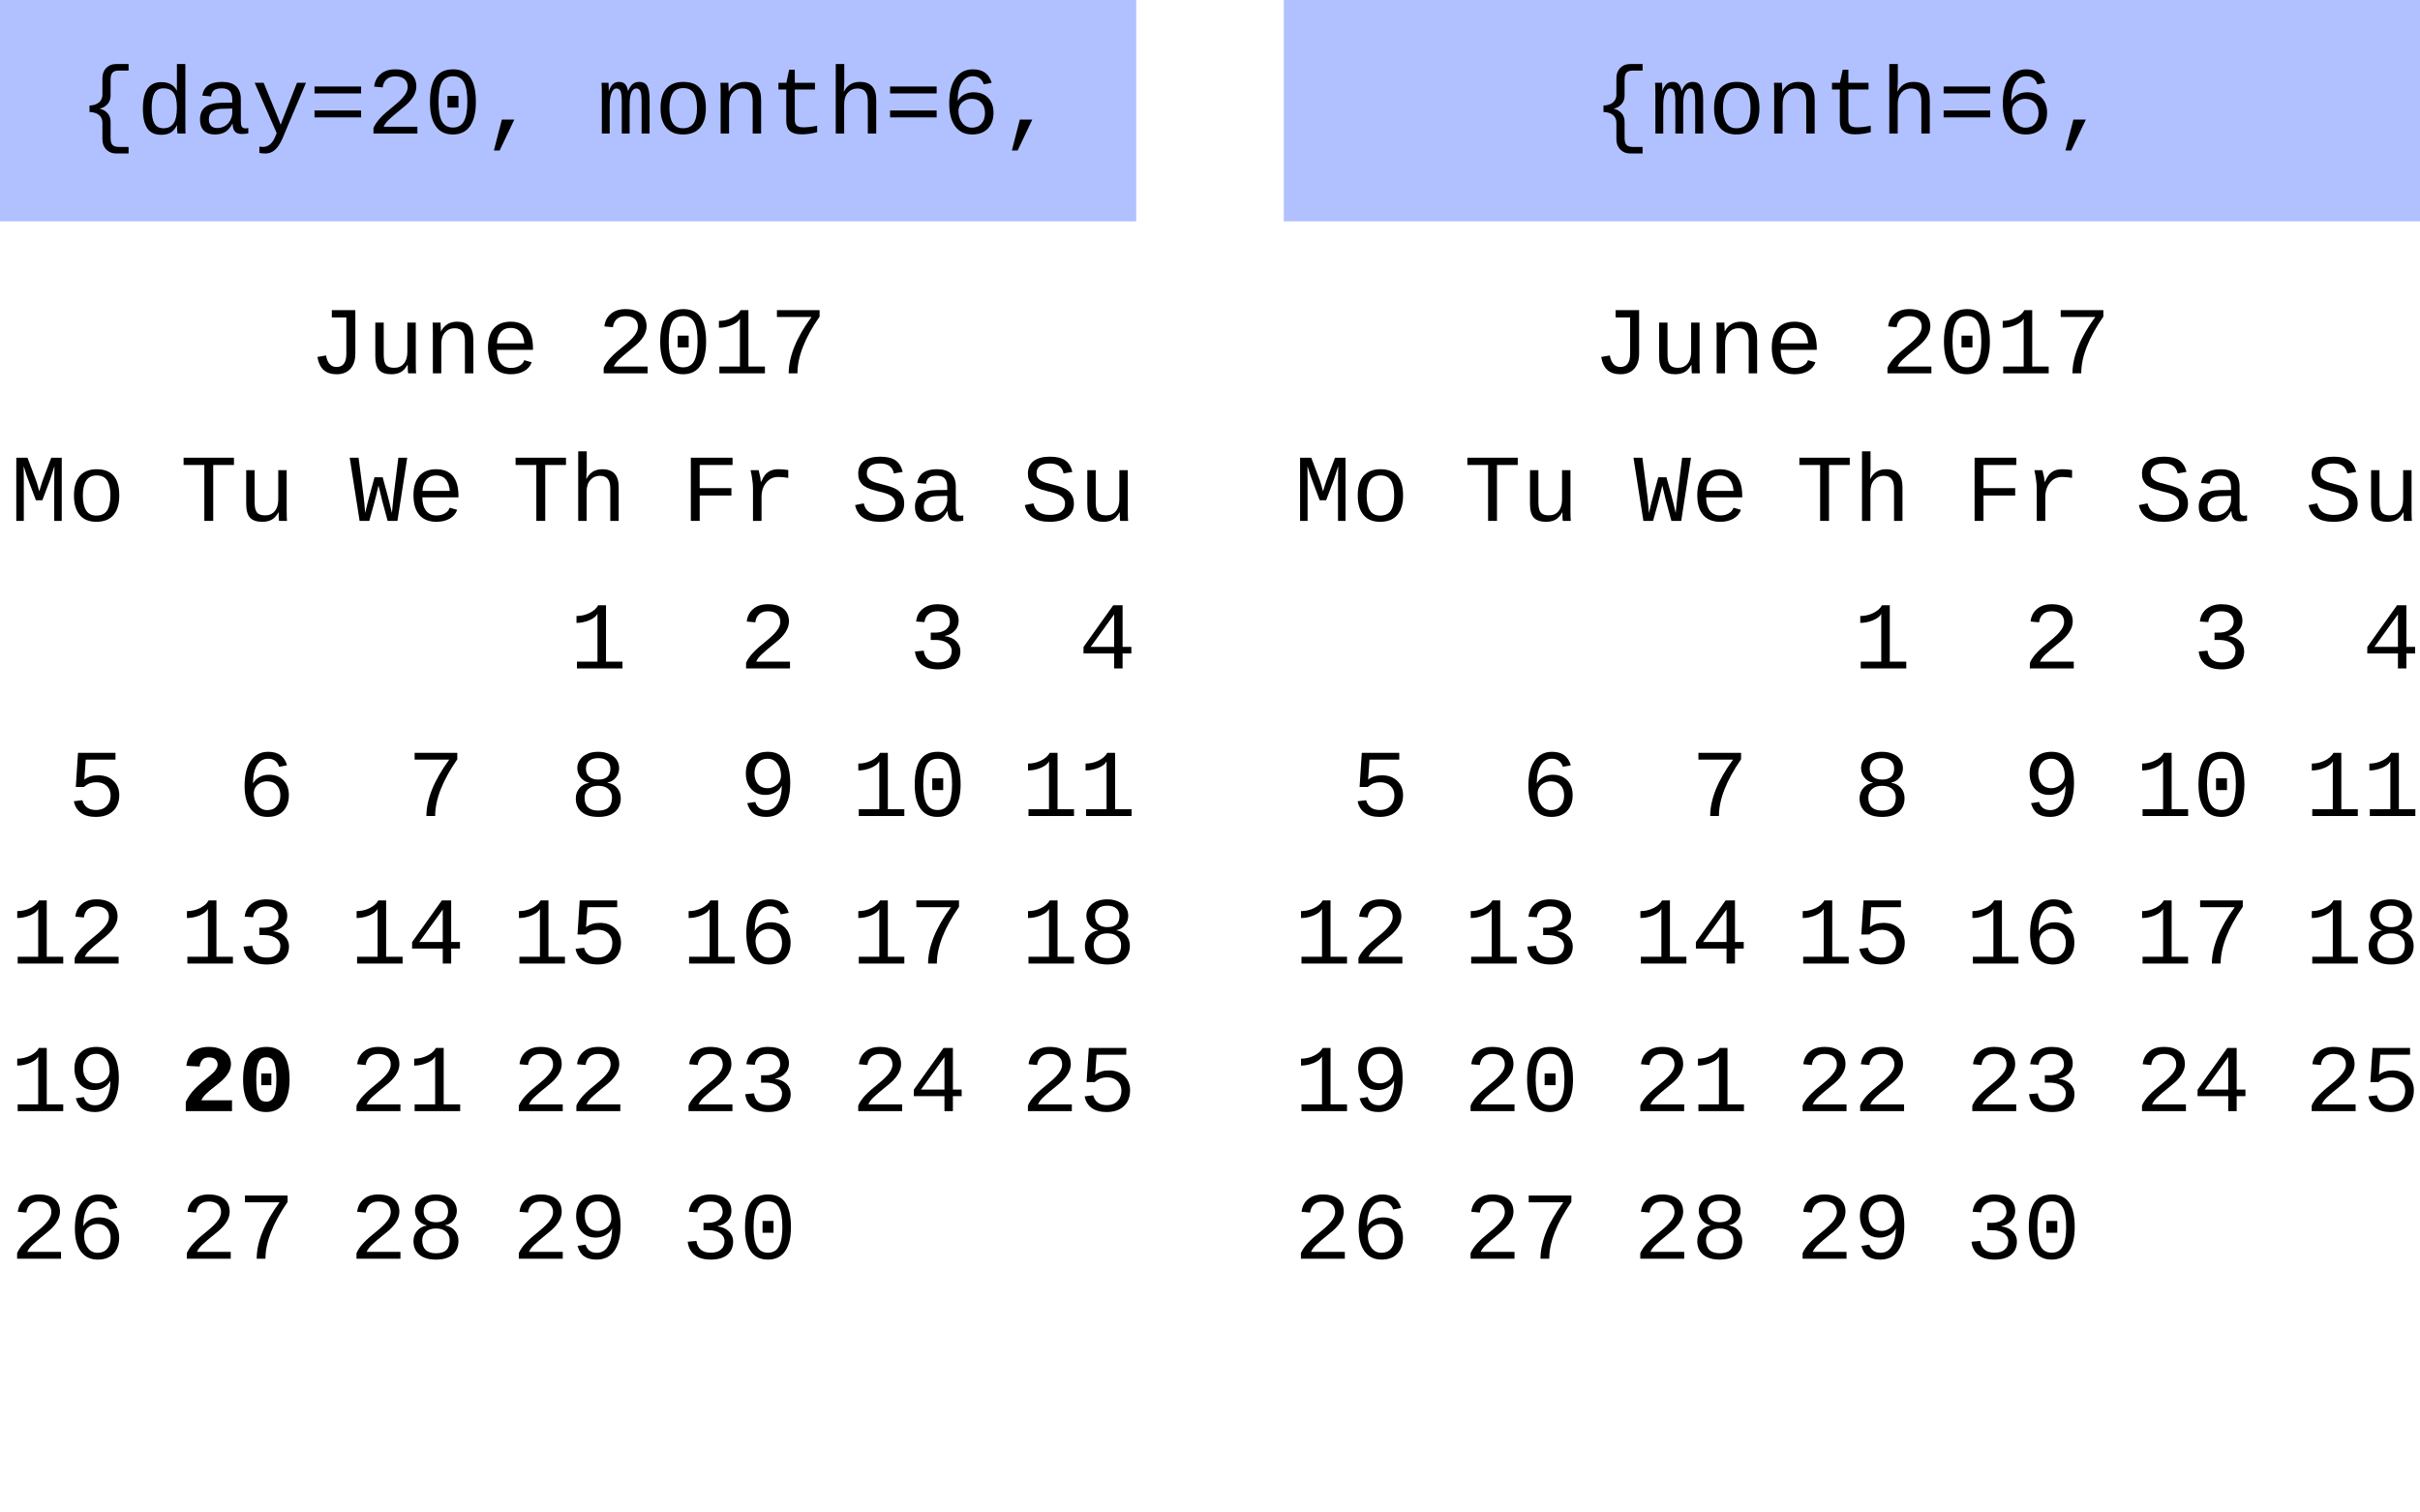 <?xml version="1.0" encoding="UTF-8"?>
<svg xmlns="http://www.w3.org/2000/svg" xmlns:xlink="http://www.w3.org/1999/xlink" width="328pt" height="205pt" viewBox="0 0 328 205" version="1.1">
<defs>
<g>
<symbol overflow="visible" id="glyph0-0">
<path style="stroke:none;" d="M 0.812 0 L 0.812 -4.766 L 5.688 -4.766 L 5.688 0 Z M 4.875 -3.938 L 1.625 -3.938 L 1.625 -0.812 L 4.875 -0.812 Z M 4.875 -3.938 "/>
</symbol>
<symbol overflow="visible" id="glyph0-1">
<path style="stroke:none;" d="M 5.047 2.703 C 4.504 2.703 4.055 2.52 3.703 2.156 C 3.359 1.801 3.188 1.344 3.188 0.781 L 3.188 -1.453 C 3.188 -1.91 3.031 -2.266 2.719 -2.516 C 2.414 -2.766 1.988 -2.898 1.438 -2.922 L 1.438 -3.797 C 1.988 -3.816 2.414 -3.957 2.719 -4.219 C 3.031 -4.477 3.188 -4.828 3.188 -5.266 L 3.188 -7.5 C 3.188 -8.07 3.359 -8.535 3.703 -8.891 C 4.047 -9.242 4.492 -9.422 5.047 -9.422 L 6.734 -9.422 L 6.734 -8.531 L 5.391 -8.531 C 5.004 -8.531 4.723 -8.438 4.547 -8.25 C 4.379 -8.07 4.297 -7.754 4.297 -7.297 L 4.297 -5.109 C 4.297 -4.691 4.16 -4.32 3.891 -4 C 3.617 -3.688 3.266 -3.477 2.828 -3.375 L 2.828 -3.359 C 3.266 -3.266 3.617 -3.062 3.891 -2.75 C 4.16 -2.438 4.297 -2.062 4.297 -1.625 L 4.297 0.578 C 4.297 1.023 4.379 1.344 4.547 1.531 C 4.723 1.719 5.004 1.812 5.391 1.812 L 6.734 1.812 L 6.734 2.703 Z M 5.047 2.703 "/>
</symbol>
<symbol overflow="visible" id="glyph0-2">
<path style="stroke:none;" d="M 5.469 -1.109 C 5.258 -0.66 4.984 -0.332 4.641 -0.125 C 4.297 0.07 3.867 0.172 3.359 0.172 C 2.504 0.172 1.875 -0.117 1.469 -0.703 C 1.07 -1.297 0.875 -2.188 0.875 -3.375 C 0.875 -5.77 1.703 -6.969 3.359 -6.969 C 3.867 -6.969 4.297 -6.875 4.641 -6.688 C 4.992 -6.508 5.273 -6.211 5.484 -5.797 L 5.484 -9.422 L 6.625 -9.422 L 6.625 -1.422 C 6.625 -0.703 6.633 -0.227 6.656 0 L 5.562 0 C 5.551 -0.062 5.535 -0.211 5.516 -0.453 C 5.504 -0.703 5.5 -0.922 5.5 -1.109 Z M 2.062 -3.422 C 2.062 -2.473 2.188 -1.785 2.438 -1.359 C 2.688 -0.93 3.094 -0.719 3.656 -0.719 C 4.281 -0.719 4.738 -0.941 5.031 -1.391 C 5.332 -1.836 5.484 -2.547 5.484 -3.516 C 5.484 -4.422 5.336 -5.082 5.047 -5.5 C 4.766 -5.914 4.305 -6.125 3.672 -6.125 C 3.098 -6.125 2.688 -5.906 2.438 -5.469 C 2.188 -5.031 2.062 -4.348 2.062 -3.422 Z M 2.062 -3.422 "/>
</symbol>
<symbol overflow="visible" id="glyph0-3">
<path style="stroke:none;" d="M 6.984 -0.703 C 7.098 -0.703 7.223 -0.719 7.359 -0.75 L 7.359 -0.031 C 7.078 0.031 6.785 0.062 6.484 0.062 C 6.055 0.062 5.742 -0.047 5.547 -0.266 C 5.359 -0.492 5.254 -0.844 5.234 -1.312 L 5.188 -1.312 C 4.914 -0.801 4.594 -0.43 4.219 -0.203 C 3.844 0.016 3.379 0.125 2.828 0.125 C 2.16 0.125 1.656 -0.055 1.312 -0.422 C 0.977 -0.785 0.812 -1.285 0.812 -1.922 C 0.812 -3.391 1.77 -4.141 3.688 -4.172 L 5.188 -4.188 L 5.188 -4.562 C 5.188 -5.113 5.07 -5.508 4.844 -5.75 C 4.625 -6 4.27 -6.125 3.781 -6.125 C 3.281 -6.125 2.922 -6.035 2.703 -5.859 C 2.484 -5.68 2.352 -5.406 2.312 -5.031 L 1.125 -5.141 C 1.312 -6.379 2.203 -7 3.797 -7 C 4.648 -7 5.285 -6.801 5.703 -6.406 C 6.129 -6.008 6.344 -5.438 6.344 -4.688 L 6.344 -1.734 C 6.344 -1.391 6.383 -1.129 6.469 -0.953 C 6.562 -0.785 6.734 -0.703 6.984 -0.703 Z M 3.125 -0.75 C 3.531 -0.75 3.891 -0.844 4.203 -1.031 C 4.516 -1.227 4.754 -1.488 4.922 -1.812 C 5.098 -2.133 5.188 -2.473 5.188 -2.828 L 5.188 -3.391 L 3.984 -3.359 C 3.484 -3.359 3.102 -3.305 2.844 -3.203 C 2.582 -3.098 2.379 -2.941 2.234 -2.734 C 2.086 -2.523 2.016 -2.242 2.016 -1.891 C 2.016 -1.547 2.109 -1.27 2.297 -1.062 C 2.484 -0.852 2.758 -0.75 3.125 -0.75 Z M 3.125 -0.75 "/>
</symbol>
<symbol overflow="visible" id="glyph0-4">
<path style="stroke:none;" d="M 1.859 2.703 C 1.547 2.703 1.281 2.676 1.062 2.625 L 1.062 1.766 C 1.227 1.797 1.406 1.812 1.594 1.812 C 1.926 1.812 2.238 1.688 2.531 1.438 C 2.832 1.188 3.082 0.785 3.281 0.234 L 3.406 -0.062 L 0.422 -6.875 L 1.641 -6.875 L 3.312 -2.797 C 3.695 -1.848 3.906 -1.312 3.938 -1.188 L 4.203 -1.875 L 6.156 -6.875 L 7.375 -6.875 L 4.469 0 C 4.094 0.988 3.703 1.688 3.297 2.094 C 2.898 2.5 2.422 2.703 1.859 2.703 Z M 1.859 2.703 "/>
</symbol>
<symbol overflow="visible" id="glyph0-5">
<path style="stroke:none;" d="M 0.734 -5.438 L 0.734 -6.375 L 7.047 -6.375 L 7.047 -5.438 Z M 0.734 -2.188 L 0.734 -3.125 L 7.047 -3.125 L 7.047 -2.188 Z M 0.734 -2.188 "/>
</symbol>
<symbol overflow="visible" id="glyph0-6">
<path style="stroke:none;" d="M 0.922 0 L 0.922 -0.75 C 1.117 -1.207 1.438 -1.672 1.875 -2.141 C 2.32 -2.609 2.922 -3.141 3.672 -3.734 C 4.336 -4.273 4.816 -4.742 5.109 -5.141 C 5.41 -5.535 5.562 -5.922 5.562 -6.297 C 5.562 -6.766 5.414 -7.125 5.125 -7.375 C 4.832 -7.625 4.414 -7.75 3.875 -7.75 C 3.395 -7.75 3.004 -7.617 2.703 -7.359 C 2.41 -7.098 2.234 -6.727 2.172 -6.25 L 1.016 -6.359 C 1.098 -7.078 1.391 -7.645 1.891 -8.062 C 2.391 -8.488 3.051 -8.703 3.875 -8.703 C 4.781 -8.703 5.484 -8.5 5.984 -8.094 C 6.484 -7.688 6.734 -7.109 6.734 -6.359 C 6.734 -5.867 6.57 -5.379 6.25 -4.891 C 5.938 -4.41 5.457 -3.922 4.812 -3.422 C 3.945 -2.723 3.344 -2.207 3 -1.875 C 2.664 -1.551 2.43 -1.234 2.297 -0.922 L 6.875 -0.922 L 6.875 0 Z M 0.922 0 "/>
</symbol>
<symbol overflow="visible" id="glyph0-7">
<path style="stroke:none;" d="M 7 -4.281 C 7 -2.852 6.734 -1.758 6.203 -1 C 5.68 -0.25 4.906 0.125 3.875 0.125 C 2.852 0.125 2.082 -0.25 1.562 -1 C 1.039 -1.75 0.781 -2.844 0.781 -4.281 C 0.781 -5.758 1.031 -6.863 1.531 -7.594 C 2.039 -8.332 2.836 -8.703 3.922 -8.703 C 4.973 -8.703 5.75 -8.332 6.25 -7.594 C 6.75 -6.852 7 -5.75 7 -4.281 Z M 5.844 -4.281 C 5.844 -5.508 5.691 -6.395 5.391 -6.938 C 5.086 -7.488 4.598 -7.766 3.922 -7.766 C 3.211 -7.766 2.703 -7.492 2.391 -6.953 C 2.086 -6.41 1.938 -5.52 1.938 -4.281 C 1.938 -3.07 2.094 -2.191 2.406 -1.641 C 2.719 -1.086 3.211 -0.812 3.891 -0.812 C 4.566 -0.812 5.062 -1.094 5.375 -1.656 C 5.688 -2.227 5.844 -3.102 5.844 -4.281 Z M 3.156 -3.516 L 3.156 -5.109 L 4.641 -5.109 L 4.641 -3.516 Z M 3.156 -3.516 "/>
</symbol>
<symbol overflow="visible" id="glyph0-8">
<path style="stroke:none;" d="M 1.641 2.297 L 2.719 -1.891 L 4.406 -1.891 L 2.422 2.297 Z M 1.641 2.297 "/>
</symbol>
<symbol overflow="visible" id="glyph0-9">
<path style="stroke:none;" d=""/>
</symbol>
<symbol overflow="visible" id="glyph0-10">
<path style="stroke:none;" d="M 3.375 0 L 3.375 -4.359 C 3.375 -5.004 3.32 -5.457 3.219 -5.719 C 3.113 -5.977 2.922 -6.109 2.641 -6.109 C 2.367 -6.109 2.148 -5.906 1.984 -5.5 C 1.816 -5.094 1.734 -4.547 1.734 -3.859 L 1.734 0 L 0.672 0 L 0.672 -5.406 C 0.672 -6.207 0.656 -6.695 0.625 -6.875 L 1.578 -6.875 L 1.609 -6.062 L 1.609 -5.75 L 1.625 -5.75 C 1.77 -6.188 1.953 -6.504 2.172 -6.703 C 2.391 -6.898 2.664 -7 3 -7 C 3.375 -7 3.648 -6.895 3.828 -6.688 C 4.016 -6.488 4.148 -6.176 4.234 -5.75 C 4.41 -6.195 4.613 -6.516 4.844 -6.703 C 5.082 -6.898 5.379 -7 5.734 -7 C 6.234 -7 6.594 -6.816 6.812 -6.453 C 7.031 -6.086 7.141 -5.461 7.141 -4.578 L 7.141 0 L 6.062 0 L 6.062 -4.359 C 6.062 -5.004 6.008 -5.457 5.906 -5.719 C 5.801 -5.977 5.613 -6.109 5.344 -6.109 C 5.062 -6.109 4.836 -5.93 4.672 -5.578 C 4.516 -5.223 4.438 -4.691 4.438 -3.984 L 4.438 0 Z M 3.375 0 "/>
</symbol>
<symbol overflow="visible" id="glyph0-11">
<path style="stroke:none;" d="M 6.969 -3.438 C 6.969 -2.281 6.703 -1.395 6.172 -0.781 C 5.641 -0.176 4.867 0.125 3.859 0.125 C 2.879 0.125 2.129 -0.18 1.609 -0.797 C 1.086 -1.422 0.828 -2.301 0.828 -3.438 C 0.828 -4.625 1.094 -5.516 1.625 -6.109 C 2.164 -6.703 2.926 -7 3.906 -7 C 4.938 -7 5.703 -6.703 6.203 -6.109 C 6.711 -5.523 6.969 -4.633 6.969 -3.438 Z M 5.766 -3.438 C 5.766 -4.352 5.617 -5.035 5.328 -5.484 C 5.035 -5.93 4.566 -6.156 3.922 -6.156 C 3.266 -6.156 2.785 -5.926 2.484 -5.469 C 2.18 -5.008 2.031 -4.332 2.031 -3.438 C 2.031 -2.551 2.18 -1.875 2.484 -1.406 C 2.785 -0.945 3.242 -0.719 3.859 -0.719 C 4.523 -0.719 5.008 -0.941 5.312 -1.391 C 5.613 -1.848 5.766 -2.531 5.766 -3.438 Z M 5.766 -3.438 "/>
</symbol>
<symbol overflow="visible" id="glyph0-12">
<path style="stroke:none;" d="M 5.516 0 L 5.516 -4.406 C 5.516 -4.988 5.398 -5.414 5.172 -5.688 C 4.953 -5.969 4.598 -6.109 4.109 -6.109 C 3.586 -6.109 3.156 -5.914 2.812 -5.531 C 2.477 -5.156 2.312 -4.641 2.312 -3.984 L 2.312 0 L 1.172 0 L 1.172 -5.406 C 1.172 -6.207 1.16 -6.695 1.141 -6.875 L 2.219 -6.875 C 2.219 -6.852 2.219 -6.797 2.219 -6.703 C 2.227 -6.609 2.234 -6.5 2.234 -6.375 C 2.242 -6.258 2.254 -6.031 2.266 -5.688 L 2.281 -5.688 C 2.727 -6.562 3.461 -7 4.484 -7 C 5.211 -7 5.754 -6.801 6.109 -6.406 C 6.473 -6.008 6.656 -5.398 6.656 -4.578 L 6.656 0 Z M 5.516 0 "/>
</symbol>
<symbol overflow="visible" id="glyph0-13">
<path style="stroke:none;" d="M 1.203 -5.969 L 1.203 -6.875 L 2.281 -6.875 L 2.656 -8.656 L 3.422 -8.656 L 3.422 -6.875 L 6.156 -6.875 L 6.156 -5.969 L 3.422 -5.969 L 3.422 -1.828 C 3.422 -1.492 3.508 -1.242 3.688 -1.078 C 3.863 -0.922 4.16 -0.844 4.578 -0.844 C 5.141 -0.844 5.766 -0.914 6.453 -1.062 L 6.453 -0.188 C 5.742 0.008 5.035 0.109 4.328 0.109 C 3.641 0.109 3.125 -0.035 2.781 -0.328 C 2.438 -0.617 2.266 -1.078 2.266 -1.703 L 2.266 -5.969 Z M 1.203 -5.969 "/>
</symbol>
<symbol overflow="visible" id="glyph0-14">
<path style="stroke:none;" d="M 1.172 -9.422 L 2.328 -9.422 L 2.328 -6.938 C 2.328 -6.688 2.305 -6.27 2.266 -5.688 L 2.281 -5.688 C 2.727 -6.562 3.445 -7 4.438 -7 C 5.914 -7 6.656 -6.191 6.656 -4.578 L 6.656 0 L 5.516 0 L 5.516 -4.406 C 5.516 -4.988 5.398 -5.414 5.172 -5.688 C 4.953 -5.969 4.598 -6.109 4.109 -6.109 C 3.586 -6.109 3.156 -5.914 2.812 -5.531 C 2.477 -5.156 2.312 -4.641 2.312 -3.984 L 2.312 0 L 1.172 0 Z M 1.172 -9.422 "/>
</symbol>
<symbol overflow="visible" id="glyph0-15">
<path style="stroke:none;" d="M 6.953 -2.828 C 6.953 -1.93 6.695 -1.211 6.188 -0.672 C 5.676 -0.141 4.969 0.125 4.062 0.125 C 3.07 0.125 2.305 -0.238 1.766 -0.969 C 1.223 -1.695 0.953 -2.734 0.953 -4.078 C 0.953 -5.547 1.234 -6.68 1.797 -7.484 C 2.359 -8.297 3.145 -8.703 4.156 -8.703 C 5.508 -8.703 6.359 -8.094 6.703 -6.875 L 5.625 -6.672 C 5.395 -7.398 4.898 -7.766 4.141 -7.766 C 3.492 -7.766 2.988 -7.469 2.625 -6.875 C 2.27 -6.289 2.094 -5.469 2.094 -4.406 C 2.301 -4.789 2.594 -5.082 2.969 -5.281 C 3.344 -5.488 3.773 -5.594 4.266 -5.594 C 5.078 -5.594 5.727 -5.344 6.219 -4.844 C 6.707 -4.344 6.953 -3.672 6.953 -2.828 Z M 5.797 -2.781 C 5.797 -3.383 5.633 -3.852 5.312 -4.188 C 4.988 -4.531 4.551 -4.703 4 -4.703 C 3.676 -4.703 3.375 -4.629 3.094 -4.484 C 2.82 -4.348 2.602 -4.156 2.438 -3.906 C 2.281 -3.656 2.203 -3.367 2.203 -3.047 C 2.203 -2.41 2.375 -1.875 2.719 -1.438 C 3.062 -1.008 3.5 -0.797 4.031 -0.797 C 4.57 -0.797 5 -0.973 5.312 -1.328 C 5.633 -1.68 5.797 -2.164 5.797 -2.781 Z M 5.797 -2.781 "/>
</symbol>
<symbol overflow="visible" id="glyph0-16">
<path style="stroke:none;" d="M 6.266 -2.672 C 6.266 -1.785 6.039 -1.098 5.594 -0.609 C 5.145 -0.117 4.52 0.125 3.719 0.125 C 3 0.125 2.422 -0.062 1.984 -0.438 C 1.555 -0.812 1.27 -1.406 1.125 -2.219 L 2.297 -2.422 C 2.379 -1.922 2.539 -1.535 2.781 -1.266 C 3.031 -0.992 3.344 -0.859 3.719 -0.859 C 4.602 -0.859 5.047 -1.453 5.047 -2.641 L 5.047 -7.578 L 3.078 -7.578 L 3.078 -8.562 L 6.266 -8.562 Z M 6.266 -2.672 "/>
</symbol>
<symbol overflow="visible" id="glyph0-17">
<path style="stroke:none;" d="M 2.312 -6.875 L 2.312 -2.516 C 2.312 -1.859 2.414 -1.398 2.625 -1.141 C 2.832 -0.879 3.203 -0.75 3.734 -0.75 C 4.285 -0.75 4.719 -0.938 5.031 -1.312 C 5.352 -1.688 5.516 -2.211 5.516 -2.891 L 5.516 -6.875 L 6.656 -6.875 L 6.656 -1.469 C 6.656 -0.664 6.672 -0.176 6.703 0 L 5.625 0 C 5.613 -0.02 5.602 -0.078 5.594 -0.172 C 5.594 -0.266 5.586 -0.367 5.578 -0.484 C 5.578 -0.609 5.57 -0.836 5.562 -1.172 L 5.547 -1.172 C 5.285 -0.703 4.984 -0.367 4.641 -0.172 C 4.297 0.023 3.867 0.125 3.359 0.125 C 2.598 0.125 2.039 -0.062 1.688 -0.438 C 1.344 -0.812 1.172 -1.43 1.172 -2.297 L 1.172 -6.875 Z M 2.312 -6.875 "/>
</symbol>
<symbol overflow="visible" id="glyph0-18">
<path style="stroke:none;" d="M 2.047 -3.188 C 2.047 -2.414 2.211 -1.812 2.547 -1.375 C 2.891 -0.945 3.359 -0.734 3.953 -0.734 C 4.391 -0.734 4.77 -0.828 5.094 -1.016 C 5.426 -1.203 5.645 -1.457 5.75 -1.781 L 6.766 -1.5 C 6.578 -0.977 6.234 -0.578 5.734 -0.297 C 5.234 -0.016 4.641 0.125 3.953 0.125 C 2.953 0.125 2.18 -0.18 1.641 -0.797 C 1.109 -1.422 0.844 -2.316 0.844 -3.484 C 0.844 -4.609 1.102 -5.473 1.625 -6.078 C 2.156 -6.691 2.922 -7 3.922 -7 C 4.91 -7 5.66 -6.695 6.172 -6.094 C 6.68 -5.488 6.938 -4.57 6.938 -3.344 L 6.938 -3.188 Z M 3.922 -6.156 C 3.359 -6.156 2.91 -5.969 2.578 -5.594 C 2.254 -5.227 2.082 -4.719 2.062 -4.062 L 5.766 -4.062 C 5.648 -5.457 5.035 -6.156 3.922 -6.156 Z M 3.922 -6.156 "/>
</symbol>
<symbol overflow="visible" id="glyph0-19">
<path style="stroke:none;" d="M 1 0 L 1 -0.922 L 3.781 -0.922 L 3.781 -7.406 C 3.625 -7.07 3.254 -6.781 2.672 -6.531 C 2.086 -6.289 1.508 -6.172 0.938 -6.172 L 0.938 -7.109 C 1.562 -7.109 2.148 -7.242 2.703 -7.516 C 3.266 -7.797 3.656 -8.145 3.875 -8.562 L 4.938 -8.562 L 4.938 -0.922 L 7.172 -0.922 L 7.172 0 Z M 1 0 "/>
</symbol>
<symbol overflow="visible" id="glyph0-20">
<path style="stroke:none;" d="M 6.781 -7.688 C 4.781 -4.801 3.781 -2.238 3.781 0 L 2.594 0 C 2.594 -1.113 2.848 -2.312 3.359 -3.594 C 3.879 -4.883 4.656 -6.234 5.688 -7.641 L 1 -7.641 L 1 -8.562 L 6.781 -8.562 Z M 6.781 -7.688 "/>
</symbol>
<symbol overflow="visible" id="glyph0-21">
<path style="stroke:none;" d="M 4.5 -7.578 L 4.5 0 L 3.297 0 L 3.297 -7.578 L 0.484 -7.578 L 0.484 -8.562 L 7.312 -8.562 L 7.312 -7.578 Z M 4.5 -7.578 "/>
</symbol>
<symbol overflow="visible" id="glyph0-22">
<path style="stroke:none;" d="M 2.438 -7.578 L 2.438 -4.438 L 6.734 -4.438 L 6.734 -3.438 L 2.438 -3.438 L 2.438 0 L 1.234 0 L 1.234 -8.562 L 6.891 -8.562 L 6.891 -7.578 Z M 2.438 -7.578 "/>
</symbol>
<symbol overflow="visible" id="glyph0-23">
<path style="stroke:none;" d="M 6.641 -5.828 C 6.16 -5.91 5.707 -5.953 5.281 -5.953 C 4.602 -5.953 4.055 -5.691 3.641 -5.172 C 3.223 -4.66 3.016 -4.008 3.016 -3.219 L 3.016 0 L 1.859 0 L 1.859 -4.453 C 1.859 -4.773 1.828 -5.148 1.766 -5.578 C 1.711 -6.016 1.633 -6.445 1.531 -6.875 L 2.625 -6.875 C 2.789 -6.289 2.891 -5.758 2.922 -5.281 L 2.953 -5.281 C 3.172 -5.758 3.379 -6.109 3.578 -6.328 C 3.785 -6.547 4.023 -6.711 4.297 -6.828 C 4.578 -6.941 4.922 -7 5.328 -7 C 5.766 -7 6.203 -6.961 6.641 -6.891 Z M 6.641 -5.828 "/>
</symbol>
<symbol overflow="visible" id="glyph0-24">
<path style="stroke:none;" d="M 7.156 -2.344 C 7.156 -1.57 6.867 -0.969 6.297 -0.531 C 5.734 -0.094 4.926 0.125 3.875 0.125 C 1.938 0.125 0.812 -0.629 0.5 -2.141 L 1.672 -2.375 C 1.797 -1.832 2.039 -1.438 2.406 -1.188 C 2.781 -0.938 3.281 -0.812 3.906 -0.812 C 4.57 -0.812 5.078 -0.941 5.422 -1.203 C 5.773 -1.473 5.953 -1.848 5.953 -2.328 C 5.953 -2.629 5.883 -2.867 5.75 -3.047 C 5.613 -3.234 5.43 -3.383 5.203 -3.5 C 4.984 -3.625 4.734 -3.723 4.453 -3.797 C 4.172 -3.867 3.883 -3.941 3.594 -4.016 C 2.914 -4.191 2.43 -4.348 2.141 -4.484 C 1.848 -4.629 1.613 -4.789 1.438 -4.969 C 1.27 -5.156 1.141 -5.363 1.047 -5.594 C 0.961 -5.82 0.922 -6.094 0.922 -6.406 C 0.922 -7.145 1.176 -7.711 1.688 -8.109 C 2.207 -8.504 2.945 -8.703 3.906 -8.703 C 4.801 -8.703 5.484 -8.539 5.953 -8.219 C 6.43 -7.906 6.766 -7.379 6.953 -6.641 L 5.75 -6.438 C 5.656 -6.906 5.453 -7.242 5.141 -7.453 C 4.836 -7.672 4.422 -7.781 3.891 -7.781 C 2.691 -7.781 2.094 -7.332 2.094 -6.438 C 2.094 -6.176 2.148 -5.969 2.266 -5.812 C 2.379 -5.656 2.531 -5.523 2.719 -5.422 C 2.914 -5.316 3.141 -5.227 3.391 -5.156 C 3.648 -5.094 3.926 -5.02 4.219 -4.938 C 4.812 -4.789 5.234 -4.664 5.484 -4.562 C 5.742 -4.469 5.973 -4.359 6.172 -4.234 C 6.379 -4.109 6.551 -3.957 6.688 -3.781 C 6.832 -3.602 6.945 -3.398 7.031 -3.172 C 7.113 -2.941 7.156 -2.664 7.156 -2.344 Z M 7.156 -2.344 "/>
</symbol>
<symbol overflow="visible" id="glyph0-25">
<path style="stroke:none;" d="M 6.969 -2.344 C 6.969 -1.562 6.703 -0.953 6.172 -0.516 C 5.641 -0.086 4.895 0.125 3.938 0.125 C 3.031 0.125 2.305 -0.078 1.766 -0.484 C 1.223 -0.898 0.906 -1.504 0.812 -2.297 L 2 -2.406 C 2.145 -1.344 2.789 -0.812 3.938 -0.812 C 4.52 -0.812 4.973 -0.945 5.297 -1.219 C 5.629 -1.488 5.797 -1.879 5.797 -2.391 C 5.797 -2.703 5.695 -2.969 5.5 -3.188 C 5.312 -3.406 5.051 -3.57 4.719 -3.688 C 4.383 -3.801 4.016 -3.859 3.609 -3.859 L 2.953 -3.859 L 2.953 -4.859 L 3.578 -4.859 C 3.941 -4.859 4.273 -4.914 4.578 -5.031 C 4.879 -5.156 5.113 -5.328 5.281 -5.547 C 5.457 -5.766 5.547 -6.023 5.547 -6.328 C 5.547 -6.773 5.406 -7.125 5.125 -7.375 C 4.844 -7.625 4.426 -7.75 3.875 -7.75 C 3.375 -7.75 2.969 -7.617 2.656 -7.359 C 2.344 -7.109 2.16 -6.75 2.109 -6.281 L 0.969 -6.359 C 1.051 -7.098 1.352 -7.672 1.875 -8.078 C 2.395 -8.492 3.066 -8.703 3.891 -8.703 C 4.785 -8.703 5.484 -8.504 5.984 -8.109 C 6.484 -7.711 6.734 -7.16 6.734 -6.453 C 6.734 -5.941 6.562 -5.5 6.219 -5.125 C 5.883 -4.758 5.43 -4.52 4.859 -4.406 L 4.859 -4.375 C 5.492 -4.301 6.004 -4.078 6.391 -3.703 C 6.773 -3.328 6.969 -2.875 6.969 -2.344 Z M 6.969 -2.344 "/>
</symbol>
<symbol overflow="visible" id="glyph0-26">
<path style="stroke:none;" d="M 5.953 -2.031 L 5.953 0 L 4.812 0 L 4.812 -2.031 L 0.656 -2.031 L 0.656 -2.906 L 4.688 -8.562 L 5.953 -8.562 L 5.953 -2.922 L 7.141 -2.922 L 7.141 -2.031 Z M 4.812 -7.328 L 1.625 -2.922 L 4.812 -2.922 Z M 4.812 -7.328 "/>
</symbol>
<symbol overflow="visible" id="glyph0-27">
<path style="stroke:none;" d="M 5.953 0 L 5.953 -5.516 C 5.953 -6.078 5.957 -6.5 5.969 -6.781 L 5.984 -7.422 C 5.711 -6.547 5.516 -5.93 5.391 -5.578 L 4.344 -2.797 L 3.469 -2.797 L 2.422 -5.578 C 2.336 -5.766 2.133 -6.379 1.812 -7.422 L 1.828 -5.516 L 1.828 0 L 0.812 0 L 0.812 -8.562 L 2.328 -8.562 L 3.5 -5.453 C 3.582 -5.234 3.723 -4.75 3.922 -4 L 4.094 -4.562 L 4.375 -5.453 L 5.547 -8.562 L 6.969 -8.562 L 6.969 0 Z M 5.953 0 "/>
</symbol>
<symbol overflow="visible" id="glyph0-28">
<path style="stroke:none;" d="M 6.969 -2.812 C 6.969 -2.227 6.844 -1.711 6.594 -1.266 C 6.352 -0.828 5.988 -0.484 5.5 -0.234 C 5.02 0.004 4.453 0.125 3.797 0.125 C 2.961 0.125 2.289 -0.055 1.781 -0.422 C 1.27 -0.785 0.945 -1.312 0.812 -2 L 1.969 -2.141 C 2.207 -1.254 2.828 -0.812 3.828 -0.812 C 4.422 -0.812 4.895 -0.988 5.25 -1.344 C 5.613 -1.695 5.797 -2.18 5.797 -2.797 C 5.797 -3.316 5.617 -3.742 5.266 -4.078 C 4.91 -4.41 4.441 -4.578 3.859 -4.578 C 3.547 -4.578 3.254 -4.531 2.984 -4.438 C 2.723 -4.344 2.457 -4.176 2.188 -3.938 L 1.078 -3.938 L 1.375 -8.562 L 6.453 -8.562 L 6.453 -7.641 L 2.422 -7.641 L 2.234 -4.938 C 2.734 -5.32 3.352 -5.516 4.094 -5.516 C 4.957 -5.516 5.648 -5.266 6.172 -4.766 C 6.703 -4.273 6.969 -3.625 6.969 -2.812 Z M 6.969 -2.812 "/>
</symbol>
<symbol overflow="visible" id="glyph0-29">
<path style="stroke:none;" d="M 6.469 0 L 5.141 0 C 4.828 -1.164 4.586 -2.051 4.422 -2.656 C 4.266 -3.27 4.094 -3.984 3.906 -4.797 C 3.781 -4.266 3.664 -3.785 3.562 -3.359 C 3.469 -2.93 3.164 -1.812 2.656 0 L 1.344 0 L 0 -8.562 L 1.203 -8.562 L 1.891 -3.266 C 1.961 -2.711 2.031 -1.977 2.094 -1.062 C 2.227 -1.645 2.344 -2.125 2.438 -2.5 C 2.531 -2.883 2.836 -4.02 3.359 -5.906 L 4.469 -5.906 C 4.758 -4.832 4.988 -3.988 5.156 -3.375 C 5.32 -2.77 5.508 -2 5.719 -1.062 L 5.938 -3.266 L 6.594 -8.562 L 7.797 -8.562 Z M 6.469 0 "/>
</symbol>
<symbol overflow="visible" id="glyph0-30">
<path style="stroke:none;" d="M 6.938 -2.406 C 6.938 -1.625 6.672 -1.004 6.141 -0.547 C 5.617 -0.098 4.867 0.125 3.891 0.125 C 2.941 0.125 2.195 -0.094 1.656 -0.531 C 1.113 -0.977 0.844 -1.598 0.844 -2.391 C 0.844 -2.93 1.008 -3.395 1.344 -3.781 C 1.676 -4.164 2.102 -4.398 2.625 -4.484 L 2.625 -4.516 C 2.156 -4.629 1.773 -4.867 1.484 -5.234 C 1.191 -5.609 1.047 -6.031 1.047 -6.5 C 1.047 -6.914 1.164 -7.289 1.406 -7.625 C 1.645 -7.969 1.977 -8.234 2.406 -8.422 C 2.832 -8.609 3.32 -8.703 3.875 -8.703 C 4.445 -8.703 4.945 -8.602 5.375 -8.406 C 5.812 -8.219 6.145 -7.957 6.375 -7.625 C 6.602 -7.289 6.719 -6.91 6.719 -6.484 C 6.719 -6.004 6.57 -5.582 6.281 -5.219 C 5.988 -4.852 5.609 -4.625 5.141 -4.531 L 5.141 -4.5 C 5.68 -4.414 6.113 -4.188 6.438 -3.812 C 6.77 -3.438 6.938 -2.969 6.938 -2.406 Z M 5.531 -6.422 C 5.531 -6.891 5.383 -7.242 5.094 -7.484 C 4.812 -7.723 4.406 -7.844 3.875 -7.844 C 3.352 -7.844 2.945 -7.723 2.656 -7.484 C 2.363 -7.242 2.219 -6.891 2.219 -6.422 C 2.219 -5.953 2.363 -5.586 2.656 -5.328 C 2.945 -5.066 3.359 -4.938 3.891 -4.938 C 4.984 -4.938 5.531 -5.43 5.531 -6.422 Z M 5.75 -2.5 C 5.75 -3.008 5.582 -3.398 5.25 -3.672 C 4.926 -3.953 4.469 -4.094 3.875 -4.094 C 3.301 -4.094 2.848 -3.941 2.516 -3.641 C 2.191 -3.348 2.031 -2.961 2.031 -2.484 C 2.031 -1.91 2.188 -1.473 2.5 -1.172 C 2.82 -0.879 3.289 -0.734 3.906 -0.734 C 4.531 -0.734 4.992 -0.879 5.297 -1.172 C 5.598 -1.461 5.75 -1.906 5.75 -2.5 Z M 5.75 -2.5 "/>
</symbol>
<symbol overflow="visible" id="glyph0-31">
<path style="stroke:none;" d="M 6.906 -4.469 C 6.906 -3 6.625 -1.863 6.062 -1.062 C 5.5 -0.27 4.695 0.125 3.656 0.125 C 2.957 0.125 2.398 -0.02 1.984 -0.312 C 1.566 -0.602 1.266 -1.078 1.078 -1.734 L 2.172 -1.906 C 2.398 -1.164 2.906 -0.797 3.688 -0.797 C 4.332 -0.797 4.836 -1.086 5.203 -1.672 C 5.566 -2.266 5.754 -3.082 5.766 -4.125 C 5.598 -3.75 5.305 -3.441 4.891 -3.203 C 4.484 -2.973 4.035 -2.859 3.547 -2.859 C 2.742 -2.859 2.098 -3.129 1.609 -3.672 C 1.129 -4.211 0.891 -4.914 0.891 -5.781 C 0.891 -6.676 1.156 -7.383 1.688 -7.906 C 2.219 -8.438 2.945 -8.703 3.875 -8.703 C 5.895 -8.703 6.906 -7.289 6.906 -4.469 Z M 5.656 -5.469 C 5.656 -6.156 5.484 -6.707 5.141 -7.125 C 4.805 -7.551 4.367 -7.766 3.828 -7.766 C 3.285 -7.766 2.852 -7.582 2.531 -7.219 C 2.219 -6.852 2.062 -6.375 2.062 -5.781 C 2.062 -5.176 2.219 -4.688 2.531 -4.312 C 2.852 -3.945 3.285 -3.766 3.828 -3.766 C 4.141 -3.766 4.438 -3.836 4.719 -3.984 C 5.008 -4.129 5.238 -4.332 5.406 -4.594 C 5.57 -4.852 5.656 -5.145 5.656 -5.469 Z M 5.656 -5.469 "/>
</symbol>
<symbol overflow="visible" id="glyph1-0">
<path style="stroke:none;" d="M 0.812 0 L 0.812 -4.781 L 5.688 -4.781 L 5.688 0 Z M 4.875 -3.953 L 1.625 -3.953 L 1.625 -0.812 L 4.875 -0.812 Z M 4.875 -3.953 "/>
</symbol>
<symbol overflow="visible" id="glyph1-1">
<path style="stroke:none;" d="M 0.781 0 L 0.781 -1.234 C 0.988 -1.703 1.285 -2.172 1.672 -2.641 C 2.066 -3.109 2.641 -3.645 3.391 -4.25 C 3.973 -4.727 4.352 -5.055 4.531 -5.234 C 4.707 -5.422 4.844 -5.598 4.938 -5.766 C 5.039 -5.941 5.094 -6.117 5.094 -6.297 C 5.094 -6.598 4.992 -6.836 4.797 -7.016 C 4.598 -7.191 4.305 -7.281 3.922 -7.281 C 3.535 -7.281 3.242 -7.176 3.047 -6.969 C 2.848 -6.758 2.719 -6.453 2.656 -6.047 L 0.859 -6.141 C 0.961 -6.973 1.27 -7.609 1.781 -8.047 C 2.301 -8.484 3.008 -8.703 3.906 -8.703 C 4.82 -8.703 5.551 -8.488 6.094 -8.062 C 6.633 -7.645 6.906 -7.082 6.906 -6.375 C 6.906 -5.914 6.758 -5.469 6.469 -5.031 C 6.176 -4.594 5.738 -4.145 5.156 -3.688 C 4.332 -3.051 3.781 -2.594 3.5 -2.312 C 3.219 -2.031 3.016 -1.75 2.891 -1.469 L 7.047 -1.469 L 7.047 0 Z M 0.781 0 "/>
</symbol>
<symbol overflow="visible" id="glyph1-2">
<path style="stroke:none;" d="M 7.047 -4.281 C 7.047 -2.852 6.773 -1.758 6.234 -1 C 5.691 -0.25 4.906 0.125 3.875 0.125 C 2.844 0.125 2.062 -0.25 1.531 -1 C 1.008 -1.75 0.75 -2.844 0.75 -4.281 C 0.75 -5.77 1.004 -6.879 1.516 -7.609 C 2.023 -8.336 2.828 -8.703 3.922 -8.703 C 4.984 -8.703 5.77 -8.332 6.281 -7.594 C 6.789 -6.852 7.047 -5.75 7.047 -4.281 Z M 5.266 -4.281 C 5.266 -5.031 5.219 -5.617 5.125 -6.047 C 5.039 -6.484 4.906 -6.801 4.719 -7 C 4.531 -7.195 4.266 -7.297 3.922 -7.297 C 3.555 -7.297 3.273 -7.195 3.078 -7 C 2.879 -6.801 2.738 -6.484 2.656 -6.047 C 2.57 -5.617 2.531 -5.031 2.531 -4.281 C 2.531 -3.551 2.57 -2.969 2.656 -2.531 C 2.75 -2.094 2.891 -1.773 3.078 -1.578 C 3.273 -1.379 3.547 -1.281 3.891 -1.281 C 4.379 -1.281 4.727 -1.508 4.938 -1.969 C 5.156 -2.426 5.266 -3.195 5.266 -4.281 Z M 3.219 -3.516 L 3.219 -5.109 L 4.578 -5.109 L 4.578 -3.516 Z M 3.219 -3.516 "/>
</symbol>
</g>
<clipPath id="clip1">
  <path d="M 0 0 L 154 0 L 154 30 L 0 30 Z M 0 0 "/>
</clipPath>
<clipPath id="clip2">
  <path d="M 174 0 L 328 0 L 328 30 L 174 30 Z M 174 0 "/>
</clipPath>
</defs>
<g id="surface2">
<g clip-path="url(#clip1)" clip-rule="nonzero">
<rect x="0" y="0" width="328" height="205" style="fill:rgb(38.039%,50.588%,100%);fill-opacity:0.49;stroke:none;"/>
</g>
<g style="fill:rgb(0%,0%,0%);fill-opacity:1;">
  <use xlink:href="#glyph0-1" x="10.693" y="18.1"/>
  <use xlink:href="#glyph0-2" x="18.494" y="18.1"/>
  <use xlink:href="#glyph0-3" x="26.295" y="18.1"/>
  <use xlink:href="#glyph0-4" x="34.096" y="18.1"/>
  <use xlink:href="#glyph0-5" x="41.896" y="18.1"/>
  <use xlink:href="#glyph0-6" x="49.697" y="18.1"/>
  <use xlink:href="#glyph0-7" x="57.498" y="18.1"/>
  <use xlink:href="#glyph0-8" x="65.299" y="18.1"/>
  <use xlink:href="#glyph0-9" x="73.1" y="18.1"/>
  <use xlink:href="#glyph0-10" x="80.9" y="18.1"/>
  <use xlink:href="#glyph0-11" x="88.701" y="18.1"/>
  <use xlink:href="#glyph0-12" x="96.502" y="18.1"/>
  <use xlink:href="#glyph0-13" x="104.303" y="18.1"/>
  <use xlink:href="#glyph0-14" x="112.104" y="18.1"/>
  <use xlink:href="#glyph0-5" x="119.904" y="18.1"/>
  <use xlink:href="#glyph0-15" x="127.705" y="18.1"/>
  <use xlink:href="#glyph0-8" x="135.506" y="18.1"/>
</g>
<g style="fill:rgb(0%,0%,0%);fill-opacity:1;">
  <use xlink:href="#glyph0-16" x="41.896" y="50.6"/>
  <use xlink:href="#glyph0-17" x="49.697" y="50.6"/>
  <use xlink:href="#glyph0-12" x="57.498" y="50.6"/>
  <use xlink:href="#glyph0-18" x="65.299" y="50.6"/>
  <use xlink:href="#glyph0-9" x="73.1" y="50.6"/>
  <use xlink:href="#glyph0-6" x="80.9" y="50.6"/>
  <use xlink:href="#glyph0-7" x="88.701" y="50.6"/>
  <use xlink:href="#glyph0-19" x="96.502" y="50.6"/>
  <use xlink:href="#glyph0-20" x="104.303" y="50.6"/>
</g>
<g style="fill:rgb(0%,0%,0%);fill-opacity:1;">
  <use xlink:href="#glyph0-21" x="69.398" y="70.6"/>
  <use xlink:href="#glyph0-14" x="77.199" y="70.6"/>
</g>
<g style="fill:rgb(0%,0%,0%);fill-opacity:1;">
  <use xlink:href="#glyph0-9" x="69.398" y="90.6"/>
  <use xlink:href="#glyph0-19" x="77.199" y="90.6"/>
</g>
<g style="fill:rgb(0%,0%,0%);fill-opacity:1;">
  <use xlink:href="#glyph0-22" x="92.398" y="70.6"/>
  <use xlink:href="#glyph0-23" x="100.199" y="70.6"/>
</g>
<g style="fill:rgb(0%,0%,0%);fill-opacity:1;">
  <use xlink:href="#glyph0-9" x="92.398" y="90.6"/>
  <use xlink:href="#glyph0-6" x="100.199" y="90.6"/>
</g>
<g style="fill:rgb(0%,0%,0%);fill-opacity:1;">
  <use xlink:href="#glyph0-24" x="115.398" y="70.6"/>
  <use xlink:href="#glyph0-3" x="123.199" y="70.6"/>
</g>
<g style="fill:rgb(0%,0%,0%);fill-opacity:1;">
  <use xlink:href="#glyph0-9" x="115.398" y="90.6"/>
  <use xlink:href="#glyph0-25" x="123.199" y="90.6"/>
</g>
<g style="fill:rgb(0%,0%,0%);fill-opacity:1;">
  <use xlink:href="#glyph0-24" x="138.398" y="70.6"/>
  <use xlink:href="#glyph0-17" x="146.199" y="70.6"/>
</g>
<g style="fill:rgb(0%,0%,0%);fill-opacity:1;">
  <use xlink:href="#glyph0-9" x="138.398" y="90.6"/>
  <use xlink:href="#glyph0-26" x="146.199" y="90.6"/>
</g>
<g style="fill:rgb(0%,0%,0%);fill-opacity:1;">
  <use xlink:href="#glyph0-27" x="1.398" y="70.6"/>
  <use xlink:href="#glyph0-11" x="9.199" y="70.6"/>
</g>
<g style="fill:rgb(0%,0%,0%);fill-opacity:1;">
  <use xlink:href="#glyph0-9" x="1.398" y="110.6"/>
  <use xlink:href="#glyph0-28" x="9.199" y="110.6"/>
</g>
<g style="fill:rgb(0%,0%,0%);fill-opacity:1;">
  <use xlink:href="#glyph0-21" x="24.398" y="70.6"/>
  <use xlink:href="#glyph0-17" x="32.199" y="70.6"/>
</g>
<g style="fill:rgb(0%,0%,0%);fill-opacity:1;">
  <use xlink:href="#glyph0-9" x="24.398" y="110.6"/>
  <use xlink:href="#glyph0-15" x="32.199" y="110.6"/>
</g>
<g style="fill:rgb(0%,0%,0%);fill-opacity:1;">
  <use xlink:href="#glyph0-29" x="47.398" y="70.6"/>
  <use xlink:href="#glyph0-18" x="55.199" y="70.6"/>
</g>
<g style="fill:rgb(0%,0%,0%);fill-opacity:1;">
  <use xlink:href="#glyph0-9" x="47.398" y="110.6"/>
  <use xlink:href="#glyph0-20" x="55.199" y="110.6"/>
</g>
<g style="fill:rgb(0%,0%,0%);fill-opacity:1;">
  <use xlink:href="#glyph0-9" x="69.398" y="110.6"/>
  <use xlink:href="#glyph0-30" x="77.199" y="110.6"/>
</g>
<g style="fill:rgb(0%,0%,0%);fill-opacity:1;">
  <use xlink:href="#glyph0-9" x="92.398" y="110.6"/>
  <use xlink:href="#glyph0-31" x="100.199" y="110.6"/>
</g>
<g style="fill:rgb(0%,0%,0%);fill-opacity:1;">
  <use xlink:href="#glyph0-19" x="115.398" y="110.6"/>
  <use xlink:href="#glyph0-7" x="123.199" y="110.6"/>
</g>
<g style="fill:rgb(0%,0%,0%);fill-opacity:1;">
  <use xlink:href="#glyph0-19" x="138.398" y="110.6"/>
  <use xlink:href="#glyph0-19" x="146.199" y="110.6"/>
</g>
<g style="fill:rgb(0%,0%,0%);fill-opacity:1;">
  <use xlink:href="#glyph0-19" x="1.398" y="130.6"/>
  <use xlink:href="#glyph0-6" x="9.199" y="130.6"/>
</g>
<g style="fill:rgb(0%,0%,0%);fill-opacity:1;">
  <use xlink:href="#glyph0-19" x="24.398" y="130.6"/>
  <use xlink:href="#glyph0-25" x="32.199" y="130.6"/>
</g>
<g style="fill:rgb(0%,0%,0%);fill-opacity:1;">
  <use xlink:href="#glyph0-19" x="47.398" y="130.6"/>
  <use xlink:href="#glyph0-26" x="55.199" y="130.6"/>
</g>
<g style="fill:rgb(0%,0%,0%);fill-opacity:1;">
  <use xlink:href="#glyph0-19" x="69.398" y="130.6"/>
  <use xlink:href="#glyph0-28" x="77.199" y="130.6"/>
</g>
<g style="fill:rgb(0%,0%,0%);fill-opacity:1;">
  <use xlink:href="#glyph0-19" x="92.398" y="130.6"/>
  <use xlink:href="#glyph0-15" x="100.199" y="130.6"/>
</g>
<g style="fill:rgb(0%,0%,0%);fill-opacity:1;">
  <use xlink:href="#glyph0-19" x="115.398" y="130.6"/>
  <use xlink:href="#glyph0-20" x="123.199" y="130.6"/>
</g>
<g style="fill:rgb(0%,0%,0%);fill-opacity:1;">
  <use xlink:href="#glyph0-19" x="138.398" y="130.6"/>
  <use xlink:href="#glyph0-30" x="146.199" y="130.6"/>
</g>
<g style="fill:rgb(0%,0%,0%);fill-opacity:1;">
  <use xlink:href="#glyph0-19" x="1.398" y="150.6"/>
  <use xlink:href="#glyph0-31" x="9.199" y="150.6"/>
</g>
<g style="fill:rgb(0%,0%,0%);fill-opacity:1;">
  <use xlink:href="#glyph1-1" x="24.398" y="150.6"/>
  <use xlink:href="#glyph1-2" x="32.199" y="150.6"/>
</g>
<g style="fill:rgb(0%,0%,0%);fill-opacity:1;">
  <use xlink:href="#glyph0-6" x="47.398" y="150.6"/>
  <use xlink:href="#glyph0-19" x="55.199" y="150.6"/>
</g>
<g style="fill:rgb(0%,0%,0%);fill-opacity:1;">
  <use xlink:href="#glyph0-6" x="69.398" y="150.6"/>
  <use xlink:href="#glyph0-6" x="77.199" y="150.6"/>
</g>
<g style="fill:rgb(0%,0%,0%);fill-opacity:1;">
  <use xlink:href="#glyph0-6" x="92.398" y="150.6"/>
  <use xlink:href="#glyph0-25" x="100.199" y="150.6"/>
</g>
<g style="fill:rgb(0%,0%,0%);fill-opacity:1;">
  <use xlink:href="#glyph0-6" x="115.398" y="150.6"/>
  <use xlink:href="#glyph0-26" x="123.199" y="150.6"/>
</g>
<g style="fill:rgb(0%,0%,0%);fill-opacity:1;">
  <use xlink:href="#glyph0-6" x="138.398" y="150.6"/>
  <use xlink:href="#glyph0-28" x="146.199" y="150.6"/>
</g>
<g style="fill:rgb(0%,0%,0%);fill-opacity:1;">
  <use xlink:href="#glyph0-6" x="1.398" y="170.6"/>
  <use xlink:href="#glyph0-15" x="9.199" y="170.6"/>
</g>
<g style="fill:rgb(0%,0%,0%);fill-opacity:1;">
  <use xlink:href="#glyph0-6" x="24.398" y="170.6"/>
  <use xlink:href="#glyph0-20" x="32.199" y="170.6"/>
</g>
<g style="fill:rgb(0%,0%,0%);fill-opacity:1;">
  <use xlink:href="#glyph0-6" x="47.398" y="170.6"/>
  <use xlink:href="#glyph0-30" x="55.199" y="170.6"/>
</g>
<g style="fill:rgb(0%,0%,0%);fill-opacity:1;">
  <use xlink:href="#glyph0-6" x="69.398" y="170.6"/>
  <use xlink:href="#glyph0-31" x="77.199" y="170.6"/>
</g>
<g style="fill:rgb(0%,0%,0%);fill-opacity:1;">
  <use xlink:href="#glyph0-25" x="92.398" y="170.6"/>
  <use xlink:href="#glyph0-7" x="100.199" y="170.6"/>
</g>
<g clip-path="url(#clip2)" clip-rule="nonzero">
<rect x="0" y="0" width="328" height="205" style="fill:rgb(38.039%,50.588%,100%);fill-opacity:0.49;stroke:none;"/>
</g>
<g style="fill:rgb(0%,0%,0%);fill-opacity:1;">
  <use xlink:href="#glyph0-1" x="215.896" y="18.1"/>
  <use xlink:href="#glyph0-10" x="223.697" y="18.1"/>
  <use xlink:href="#glyph0-11" x="231.498" y="18.1"/>
  <use xlink:href="#glyph0-12" x="239.299" y="18.1"/>
  <use xlink:href="#glyph0-13" x="247.1" y="18.1"/>
  <use xlink:href="#glyph0-14" x="254.9" y="18.1"/>
  <use xlink:href="#glyph0-5" x="262.701" y="18.1"/>
  <use xlink:href="#glyph0-15" x="270.502" y="18.1"/>
  <use xlink:href="#glyph0-8" x="278.303" y="18.1"/>
</g>
<g style="fill:rgb(0%,0%,0%);fill-opacity:1;">
  <use xlink:href="#glyph0-16" x="215.896" y="50.6"/>
  <use xlink:href="#glyph0-17" x="223.697" y="50.6"/>
  <use xlink:href="#glyph0-12" x="231.498" y="50.6"/>
  <use xlink:href="#glyph0-18" x="239.299" y="50.6"/>
  <use xlink:href="#glyph0-9" x="247.1" y="50.6"/>
  <use xlink:href="#glyph0-6" x="254.9" y="50.6"/>
  <use xlink:href="#glyph0-7" x="262.701" y="50.6"/>
  <use xlink:href="#glyph0-19" x="270.502" y="50.6"/>
  <use xlink:href="#glyph0-20" x="278.303" y="50.6"/>
</g>
<g style="fill:rgb(0%,0%,0%);fill-opacity:1;">
  <use xlink:href="#glyph0-21" x="243.398" y="70.6"/>
  <use xlink:href="#glyph0-14" x="251.199" y="70.6"/>
</g>
<g style="fill:rgb(0%,0%,0%);fill-opacity:1;">
  <use xlink:href="#glyph0-9" x="243.398" y="90.6"/>
  <use xlink:href="#glyph0-19" x="251.199" y="90.6"/>
</g>
<g style="fill:rgb(0%,0%,0%);fill-opacity:1;">
  <use xlink:href="#glyph0-22" x="266.398" y="70.6"/>
  <use xlink:href="#glyph0-23" x="274.199" y="70.6"/>
</g>
<g style="fill:rgb(0%,0%,0%);fill-opacity:1;">
  <use xlink:href="#glyph0-9" x="266.398" y="90.6"/>
  <use xlink:href="#glyph0-6" x="274.199" y="90.6"/>
</g>
<g style="fill:rgb(0%,0%,0%);fill-opacity:1;">
  <use xlink:href="#glyph0-24" x="289.398" y="70.6"/>
  <use xlink:href="#glyph0-3" x="297.199" y="70.6"/>
</g>
<g style="fill:rgb(0%,0%,0%);fill-opacity:1;">
  <use xlink:href="#glyph0-9" x="289.398" y="90.6"/>
  <use xlink:href="#glyph0-25" x="297.199" y="90.6"/>
</g>
<g style="fill:rgb(0%,0%,0%);fill-opacity:1;">
  <use xlink:href="#glyph0-24" x="312.398" y="70.6"/>
  <use xlink:href="#glyph0-17" x="320.199" y="70.6"/>
</g>
<g style="fill:rgb(0%,0%,0%);fill-opacity:1;">
  <use xlink:href="#glyph0-9" x="312.398" y="90.6"/>
  <use xlink:href="#glyph0-26" x="320.199" y="90.6"/>
</g>
<g style="fill:rgb(0%,0%,0%);fill-opacity:1;">
  <use xlink:href="#glyph0-27" x="175.398" y="70.6"/>
  <use xlink:href="#glyph0-11" x="183.199" y="70.6"/>
</g>
<g style="fill:rgb(0%,0%,0%);fill-opacity:1;">
  <use xlink:href="#glyph0-9" x="175.398" y="110.6"/>
  <use xlink:href="#glyph0-28" x="183.199" y="110.6"/>
</g>
<g style="fill:rgb(0%,0%,0%);fill-opacity:1;">
  <use xlink:href="#glyph0-21" x="198.398" y="70.6"/>
  <use xlink:href="#glyph0-17" x="206.199" y="70.6"/>
</g>
<g style="fill:rgb(0%,0%,0%);fill-opacity:1;">
  <use xlink:href="#glyph0-9" x="198.398" y="110.6"/>
  <use xlink:href="#glyph0-15" x="206.199" y="110.6"/>
</g>
<g style="fill:rgb(0%,0%,0%);fill-opacity:1;">
  <use xlink:href="#glyph0-29" x="221.398" y="70.6"/>
  <use xlink:href="#glyph0-18" x="229.199" y="70.6"/>
</g>
<g style="fill:rgb(0%,0%,0%);fill-opacity:1;">
  <use xlink:href="#glyph0-9" x="221.398" y="110.6"/>
  <use xlink:href="#glyph0-20" x="229.199" y="110.6"/>
</g>
<g style="fill:rgb(0%,0%,0%);fill-opacity:1;">
  <use xlink:href="#glyph0-9" x="243.398" y="110.6"/>
  <use xlink:href="#glyph0-30" x="251.199" y="110.6"/>
</g>
<g style="fill:rgb(0%,0%,0%);fill-opacity:1;">
  <use xlink:href="#glyph0-9" x="266.398" y="110.6"/>
  <use xlink:href="#glyph0-31" x="274.199" y="110.6"/>
</g>
<g style="fill:rgb(0%,0%,0%);fill-opacity:1;">
  <use xlink:href="#glyph0-19" x="289.398" y="110.6"/>
  <use xlink:href="#glyph0-7" x="297.199" y="110.6"/>
</g>
<g style="fill:rgb(0%,0%,0%);fill-opacity:1;">
  <use xlink:href="#glyph0-19" x="312.398" y="110.6"/>
  <use xlink:href="#glyph0-19" x="320.199" y="110.6"/>
</g>
<g style="fill:rgb(0%,0%,0%);fill-opacity:1;">
  <use xlink:href="#glyph0-19" x="175.398" y="130.6"/>
  <use xlink:href="#glyph0-6" x="183.199" y="130.6"/>
</g>
<g style="fill:rgb(0%,0%,0%);fill-opacity:1;">
  <use xlink:href="#glyph0-19" x="198.398" y="130.6"/>
  <use xlink:href="#glyph0-25" x="206.199" y="130.6"/>
</g>
<g style="fill:rgb(0%,0%,0%);fill-opacity:1;">
  <use xlink:href="#glyph0-19" x="221.398" y="130.6"/>
  <use xlink:href="#glyph0-26" x="229.199" y="130.6"/>
</g>
<g style="fill:rgb(0%,0%,0%);fill-opacity:1;">
  <use xlink:href="#glyph0-19" x="243.398" y="130.6"/>
  <use xlink:href="#glyph0-28" x="251.199" y="130.6"/>
</g>
<g style="fill:rgb(0%,0%,0%);fill-opacity:1;">
  <use xlink:href="#glyph0-19" x="266.398" y="130.6"/>
  <use xlink:href="#glyph0-15" x="274.199" y="130.6"/>
</g>
<g style="fill:rgb(0%,0%,0%);fill-opacity:1;">
  <use xlink:href="#glyph0-19" x="289.398" y="130.6"/>
  <use xlink:href="#glyph0-20" x="297.199" y="130.6"/>
</g>
<g style="fill:rgb(0%,0%,0%);fill-opacity:1;">
  <use xlink:href="#glyph0-19" x="312.398" y="130.6"/>
  <use xlink:href="#glyph0-30" x="320.199" y="130.6"/>
</g>
<g style="fill:rgb(0%,0%,0%);fill-opacity:1;">
  <use xlink:href="#glyph0-19" x="175.398" y="150.6"/>
  <use xlink:href="#glyph0-31" x="183.199" y="150.6"/>
</g>
<g style="fill:rgb(0%,0%,0%);fill-opacity:1;">
  <use xlink:href="#glyph0-6" x="198.398" y="150.6"/>
  <use xlink:href="#glyph0-7" x="206.199" y="150.6"/>
</g>
<g style="fill:rgb(0%,0%,0%);fill-opacity:1;">
  <use xlink:href="#glyph0-6" x="221.398" y="150.6"/>
  <use xlink:href="#glyph0-19" x="229.199" y="150.6"/>
</g>
<g style="fill:rgb(0%,0%,0%);fill-opacity:1;">
  <use xlink:href="#glyph0-6" x="243.398" y="150.6"/>
  <use xlink:href="#glyph0-6" x="251.199" y="150.6"/>
</g>
<g style="fill:rgb(0%,0%,0%);fill-opacity:1;">
  <use xlink:href="#glyph0-6" x="266.398" y="150.6"/>
  <use xlink:href="#glyph0-25" x="274.199" y="150.6"/>
</g>
<g style="fill:rgb(0%,0%,0%);fill-opacity:1;">
  <use xlink:href="#glyph0-6" x="289.398" y="150.6"/>
  <use xlink:href="#glyph0-26" x="297.199" y="150.6"/>
</g>
<g style="fill:rgb(0%,0%,0%);fill-opacity:1;">
  <use xlink:href="#glyph0-6" x="312.398" y="150.6"/>
  <use xlink:href="#glyph0-28" x="320.199" y="150.6"/>
</g>
<g style="fill:rgb(0%,0%,0%);fill-opacity:1;">
  <use xlink:href="#glyph0-6" x="175.398" y="170.6"/>
  <use xlink:href="#glyph0-15" x="183.199" y="170.6"/>
</g>
<g style="fill:rgb(0%,0%,0%);fill-opacity:1;">
  <use xlink:href="#glyph0-6" x="198.398" y="170.6"/>
  <use xlink:href="#glyph0-20" x="206.199" y="170.6"/>
</g>
<g style="fill:rgb(0%,0%,0%);fill-opacity:1;">
  <use xlink:href="#glyph0-6" x="221.398" y="170.6"/>
  <use xlink:href="#glyph0-30" x="229.199" y="170.6"/>
</g>
<g style="fill:rgb(0%,0%,0%);fill-opacity:1;">
  <use xlink:href="#glyph0-6" x="243.398" y="170.6"/>
  <use xlink:href="#glyph0-31" x="251.199" y="170.6"/>
</g>
<g style="fill:rgb(0%,0%,0%);fill-opacity:1;">
  <use xlink:href="#glyph0-25" x="266.398" y="170.6"/>
  <use xlink:href="#glyph0-7" x="274.199" y="170.6"/>
</g>
</g>
</svg>

